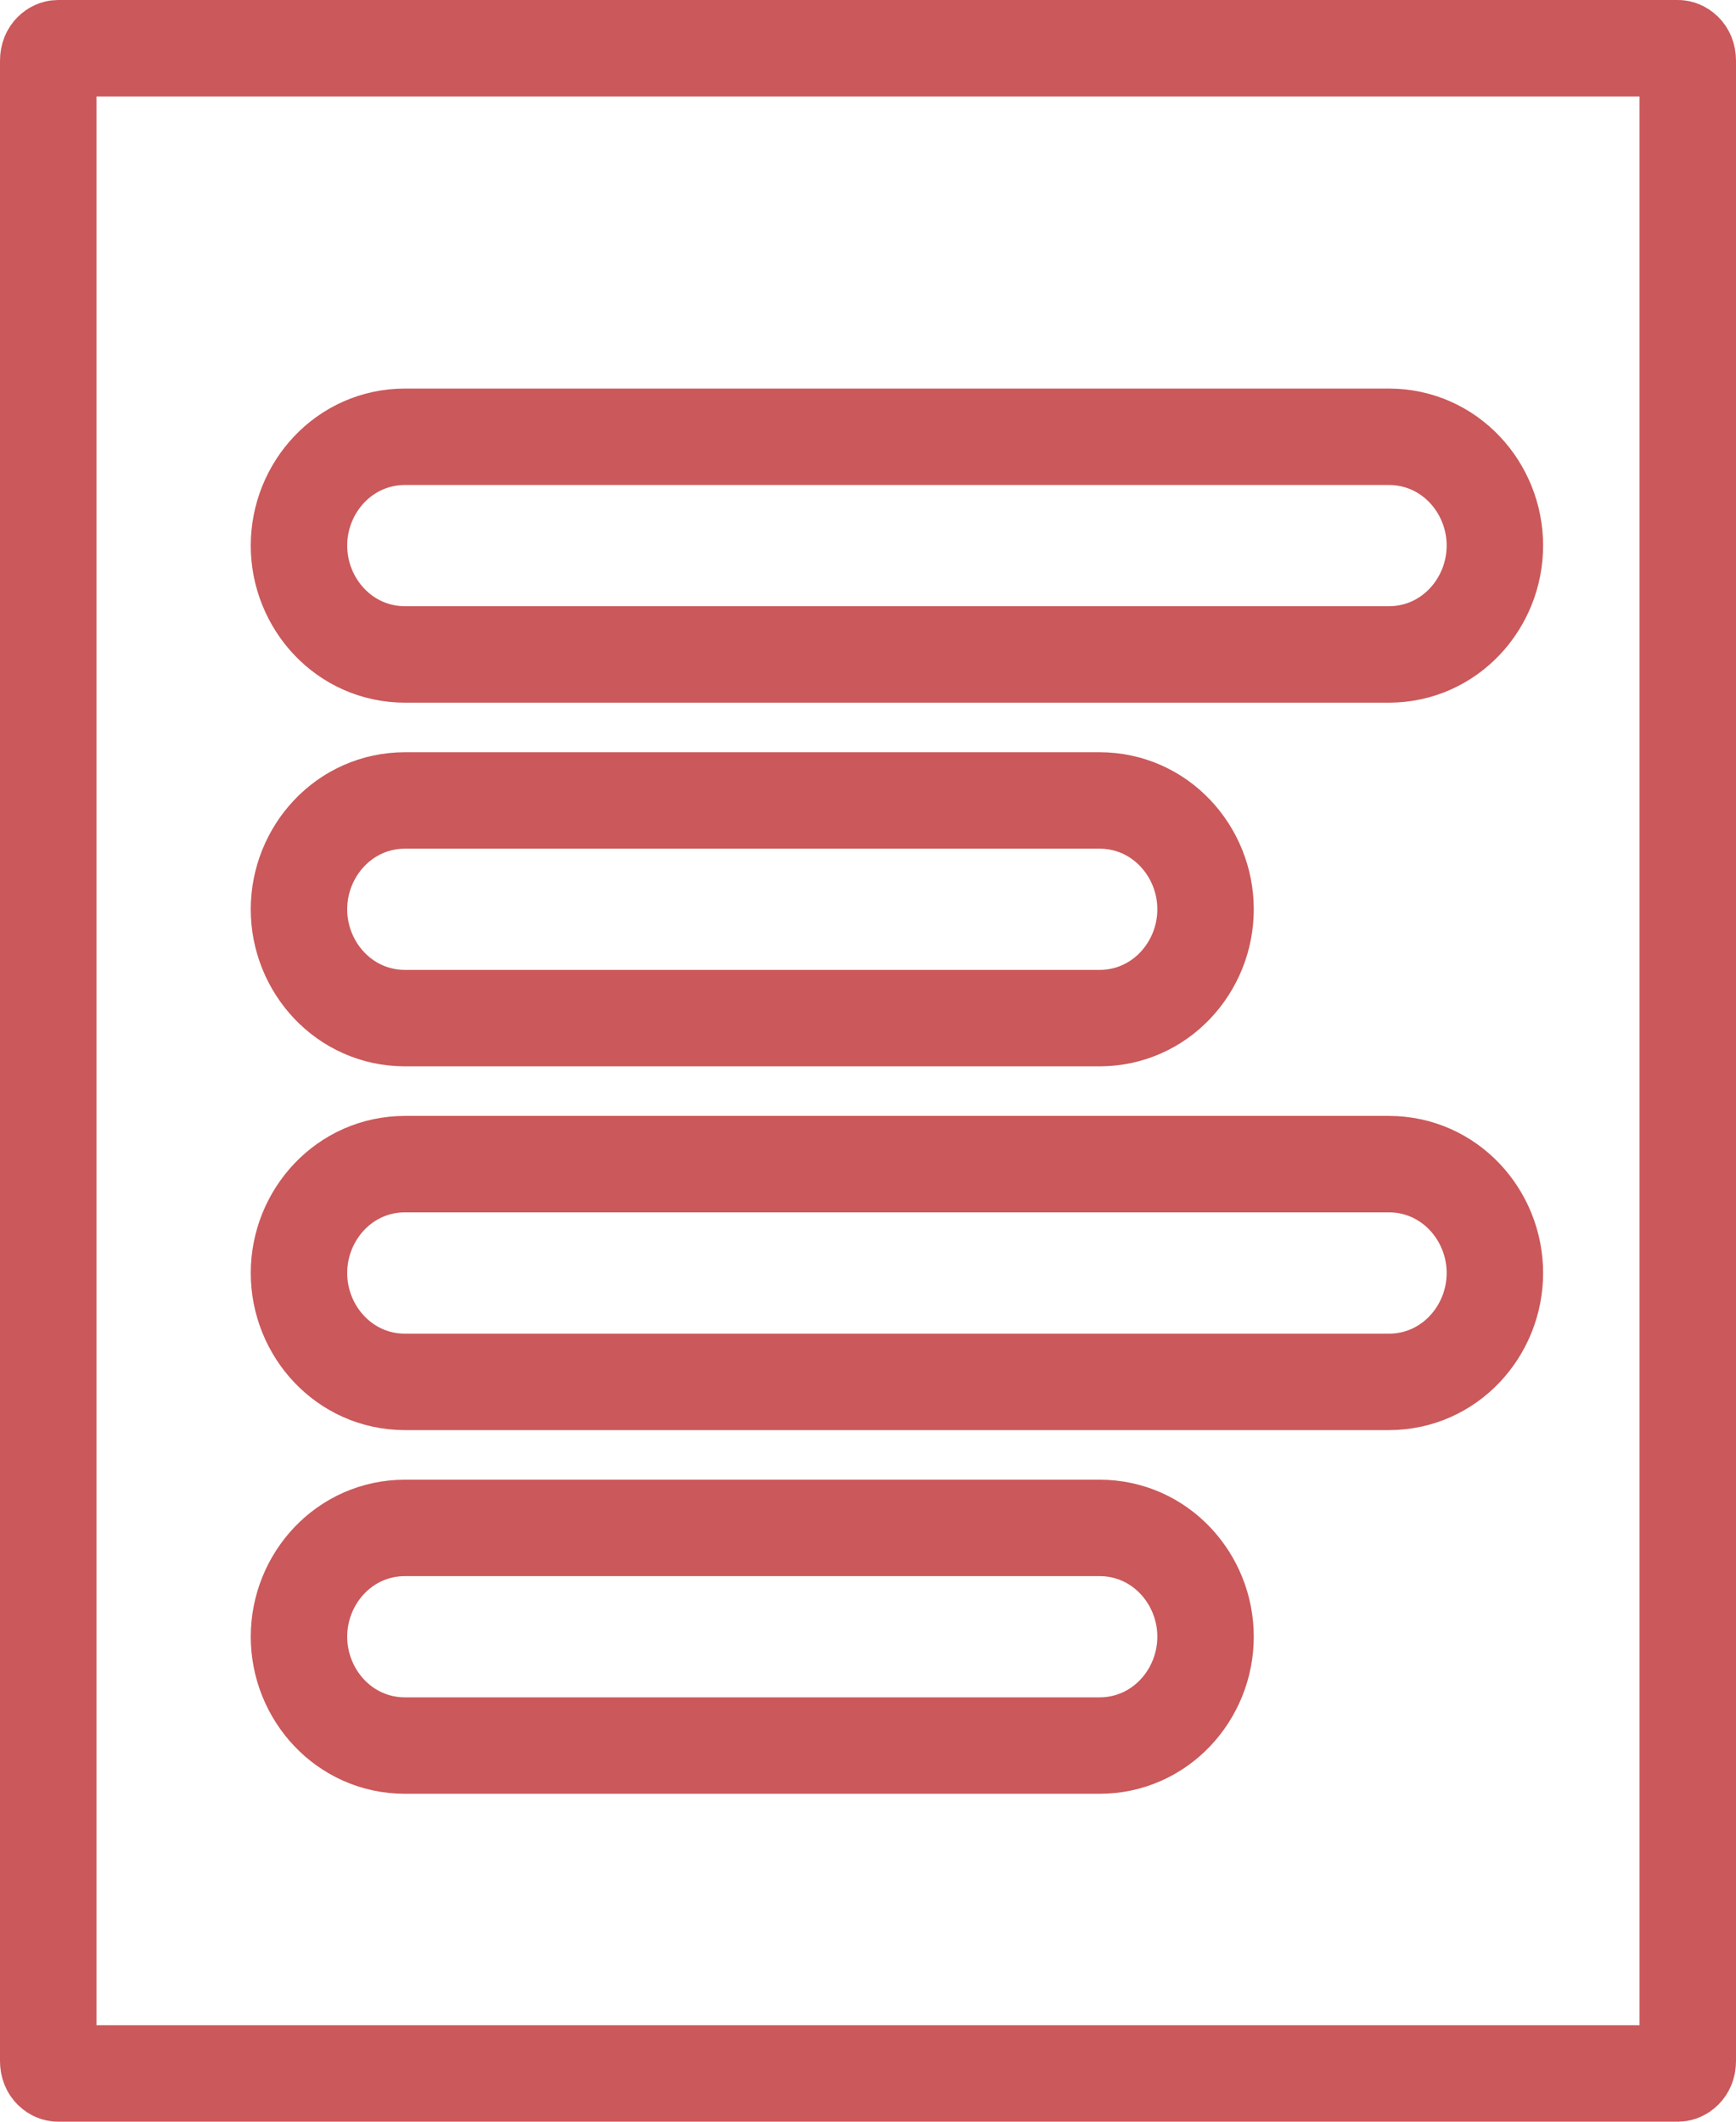 <svg width="18" height="22" viewBox="0 0 18 22" fill="none" xmlns="http://www.w3.org/2000/svg">
<path d="M0.5 0.629C0.5 0.535 0.566 0.5 0.6 0.5H17.4C17.434 0.5 17.5 0.535 17.5 0.629V21.371C17.5 21.465 17.434 21.5 17.4 21.5H0.6C0.566 21.5 0.5 21.465 0.5 21.371V0.629ZM14.4 4.529H4.2C3.571 4.529 3.1 5.055 3.1 5.657C3.1 6.259 3.571 6.786 4.2 6.786H14.4C15.029 6.786 15.5 6.259 15.5 5.657C15.5 5.055 15.029 4.529 14.4 4.529ZM11.4 8.3H4.2C3.571 8.3 3.1 8.827 3.1 9.429C3.1 10.03 3.571 10.557 4.2 10.557H11.4C12.029 10.557 12.5 10.03 12.5 9.429C12.5 8.827 12.029 8.3 11.4 8.3ZM14.4 12.071H4.2C3.571 12.071 3.1 12.598 3.1 13.2C3.1 13.802 3.571 14.329 4.2 14.329H14.4C15.029 14.329 15.5 13.802 15.5 13.2C15.5 12.598 15.029 12.071 14.4 12.071ZM11.4 15.843H4.2C3.571 15.843 3.1 16.369 3.1 16.971C3.1 17.573 3.571 18.1 4.2 18.1H11.4C12.029 18.1 12.5 17.573 12.5 16.971C12.5 16.369 12.029 15.843 11.4 15.843Z" stroke="#CB585A"/>
</svg>
